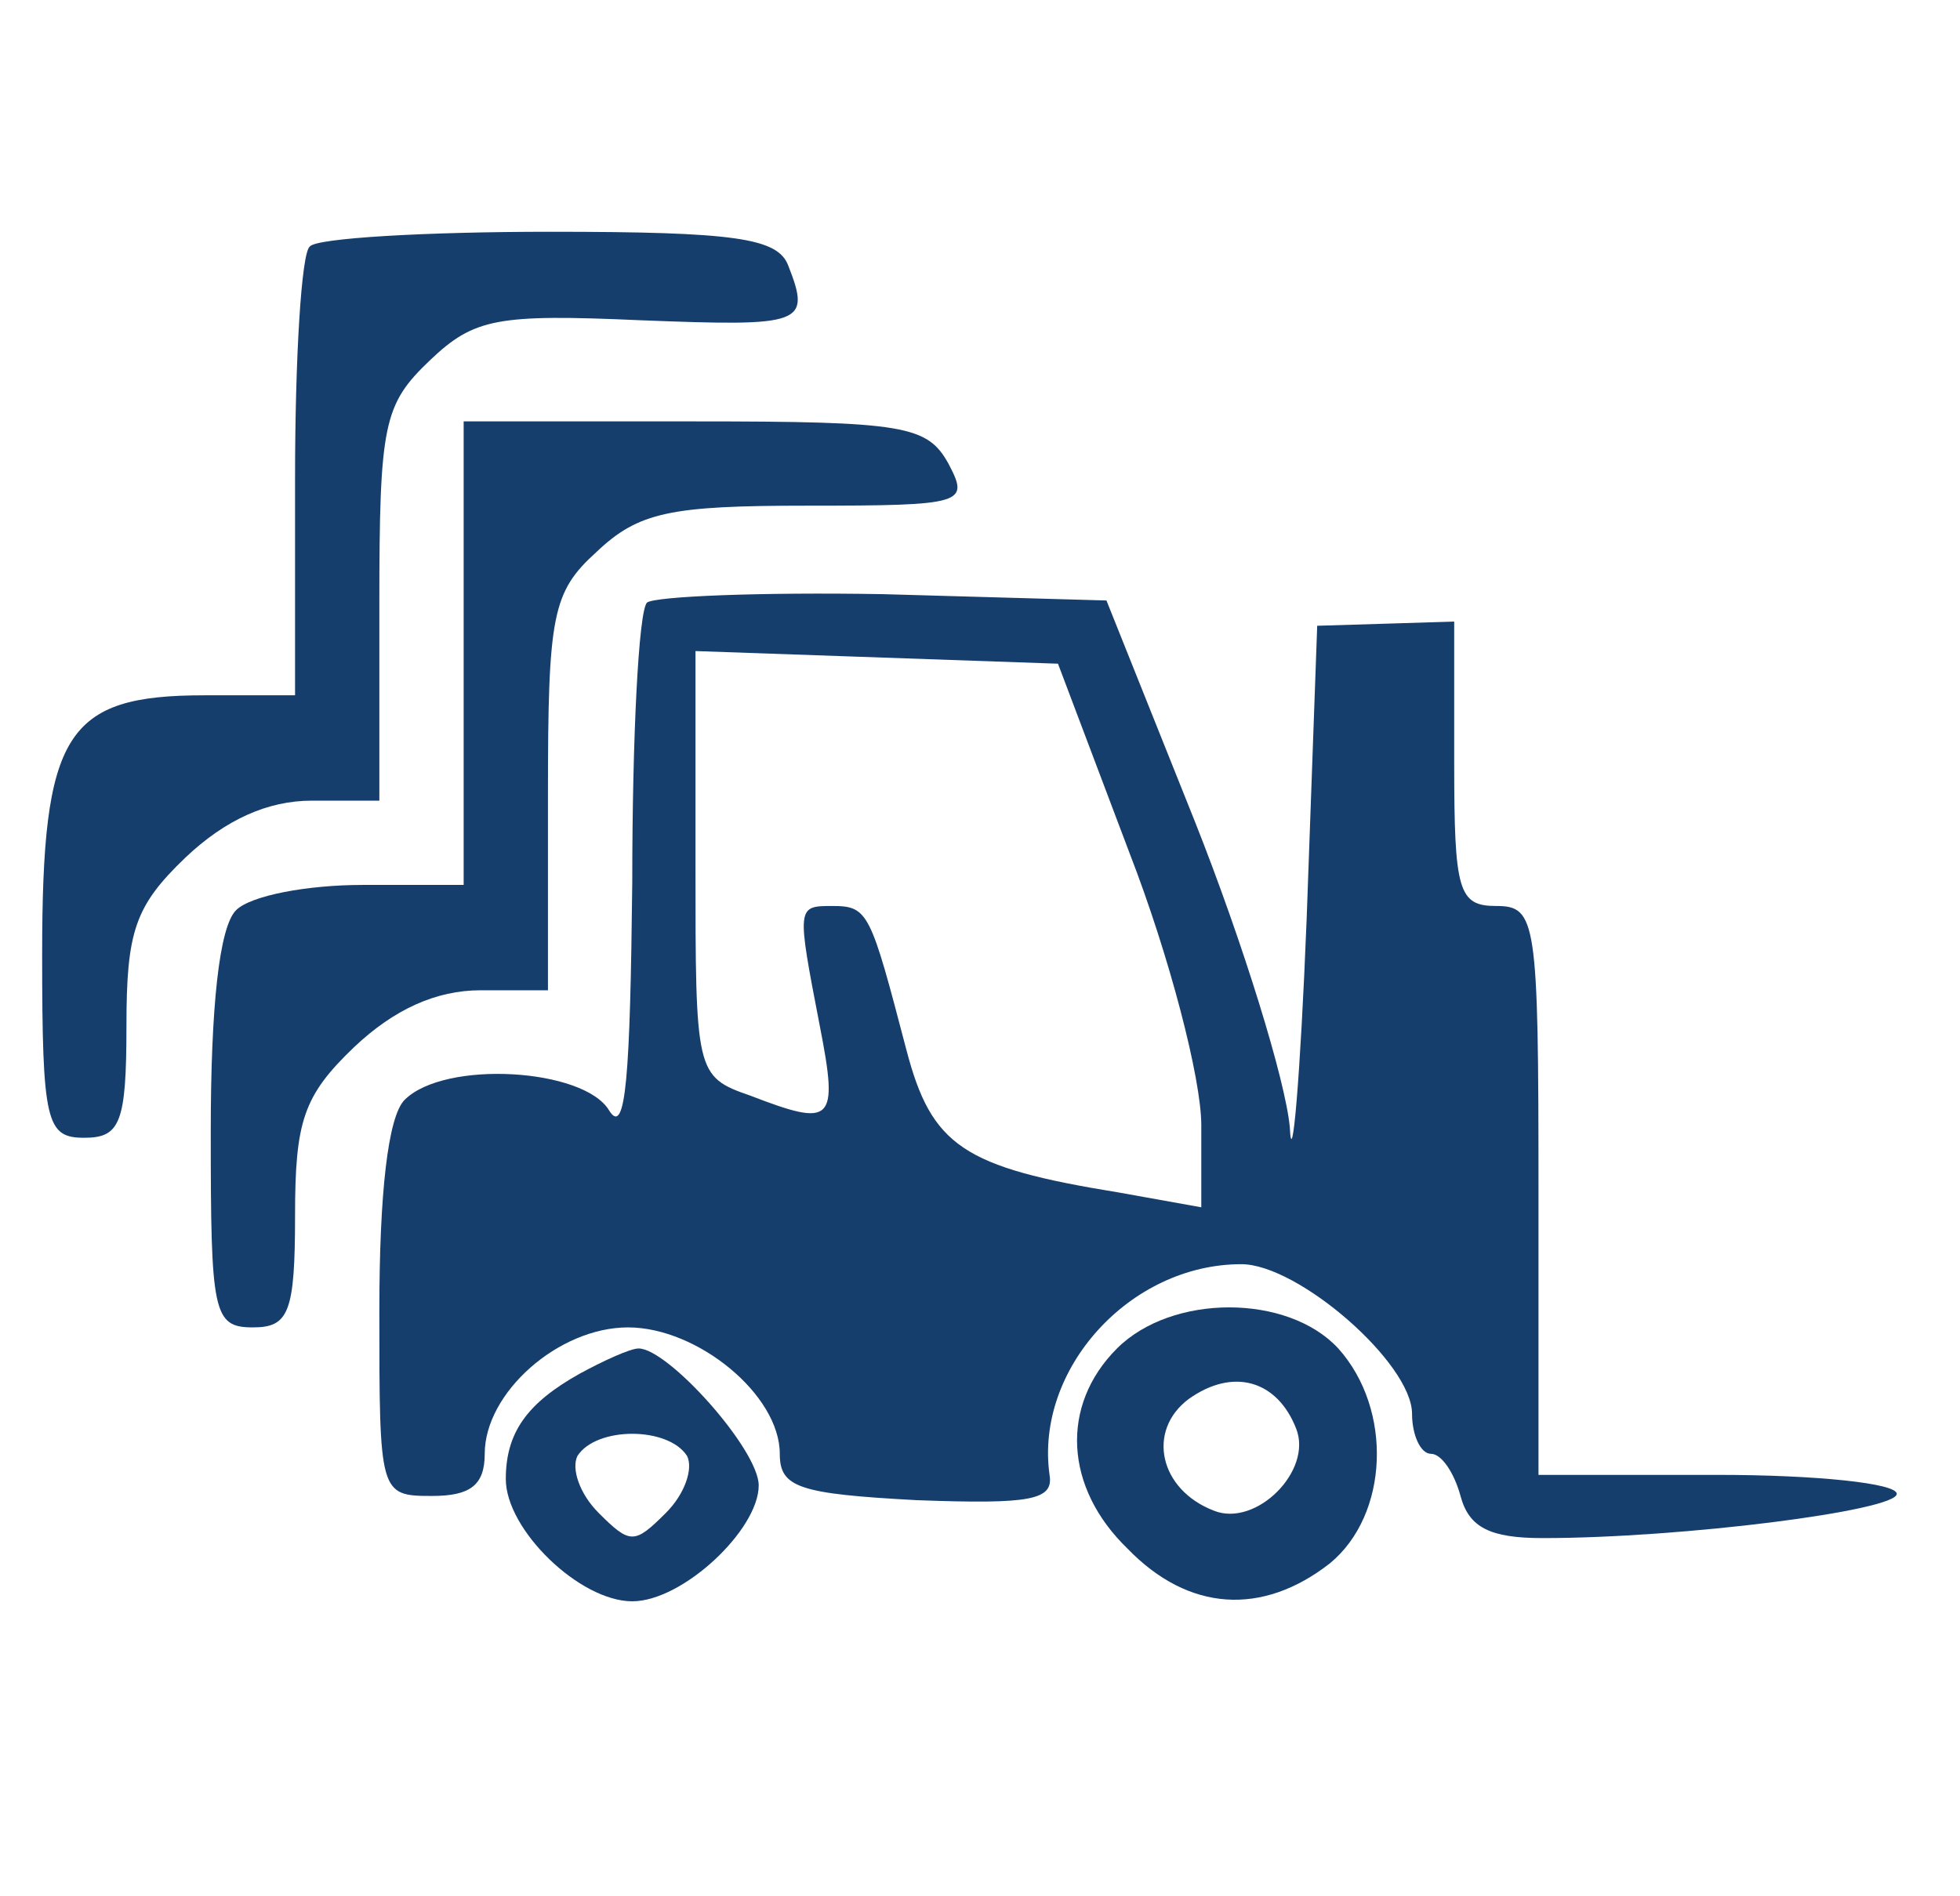 <?xml version="1.0" standalone="no"?>
<svg version="1.0" xmlns="http://www.w3.org/2000/svg"
 width="93pt" height="90pt" viewBox="0 0 93 90"
 preserveAspectRatio="xMidYMid meet">

<g transform="translate(0,90) scale(0.1,-0.1)"
fill="#163E6C" stroke="none">
<path d="M147 783 c-4 -3 -7 -53 -7 -110 l0 -103 -43 0 c-66 0 -77 -18 -77
-123 0 -80 2 -87 20 -87 17 0 20 7 20 53 0 45 4 57 28 80 19 18 39 27 60 27
l32 0 0 93 c0 86 2 95 24 116 21 20 32 22 100 19 77 -3 81 -2 70 26 -5 13 -25
16 -113 16 -59 0 -111 -3 -114 -7z"/>
<path d="M220 590 l0 -110 -48 0 c-26 0 -53 -5 -60 -12 -8 -8 -12 -46 -12
-105 0 -86 1 -93 20 -93 17 0 20 7 20 53 0 45 4 57 28 80 19 18 39 27 60 27
l32 0 0 93 c0 85 2 96 23 115 20 19 35 22 100 22 75 0 77 1 67 20 -10 18 -21
20 -120 20 l-110 0 0 -110z"/>
<path d="M307 614 c-4 -4 -7 -64 -7 -133 -1 -91 -3 -121 -11 -108 -12 20 -78
24 -97 5 -8 -8 -12 -45 -12 -100 0 -87 0 -88 25 -88 18 0 25 5 25 20 0 29 35
60 68 60 33 0 72 -32 72 -60 0 -16 9 -19 65 -22 54 -2 65 0 63 12 -7 50 38
100 91 100 27 0 81 -47 81 -71 0 -10 4 -19 9 -19 5 0 11 -9 14 -20 4 -15 14
-20 39 -20 66 0 168 13 168 21 0 5 -38 9 -85 9 l-85 0 0 135 c0 128 -1 135
-20 135 -18 0 -20 7 -20 68 l0 67 -32 -1 -33 -1 -5 -139 c-3 -76 -7 -121 -8
-99 -2 22 -22 87 -45 145 l-42 105 -106 3 c-58 1 -108 -1 -112 -4z m229 -119
c19 -49 34 -107 34 -129 l0 -39 -39 7 c-74 12 -89 22 -101 68 -17 65 -18 68
-35 68 -17 0 -17 0 -6 -57 9 -46 6 -48 -33 -33 -26 9 -26 11 -26 110 l0 101
86 -3 86 -3 34 -90z"/>
<path d="M530 260 c-27 -27 -25 -66 5 -95 29 -30 64 -32 96 -7 28 23 30 73 4
102 -24 26 -79 26 -105 0z m85 -38 c8 -20 -19 -47 -39 -39 -26 10 -32 38 -12
53 21 15 42 9 51 -14z"/>
<path d="M275 248 c-25 -14 -35 -28 -35 -50 0 -24 35 -58 60 -58 24 0 60 34
60 55 0 17 -43 65 -57 65 -4 0 -17 -6 -28 -12z m51 -39 c3 -6 -1 -18 -10 -27
-15 -15 -17 -15 -32 0 -9 9 -13 21 -10 27 9 14 43 14 52 0z"/>
</g>
</svg>
